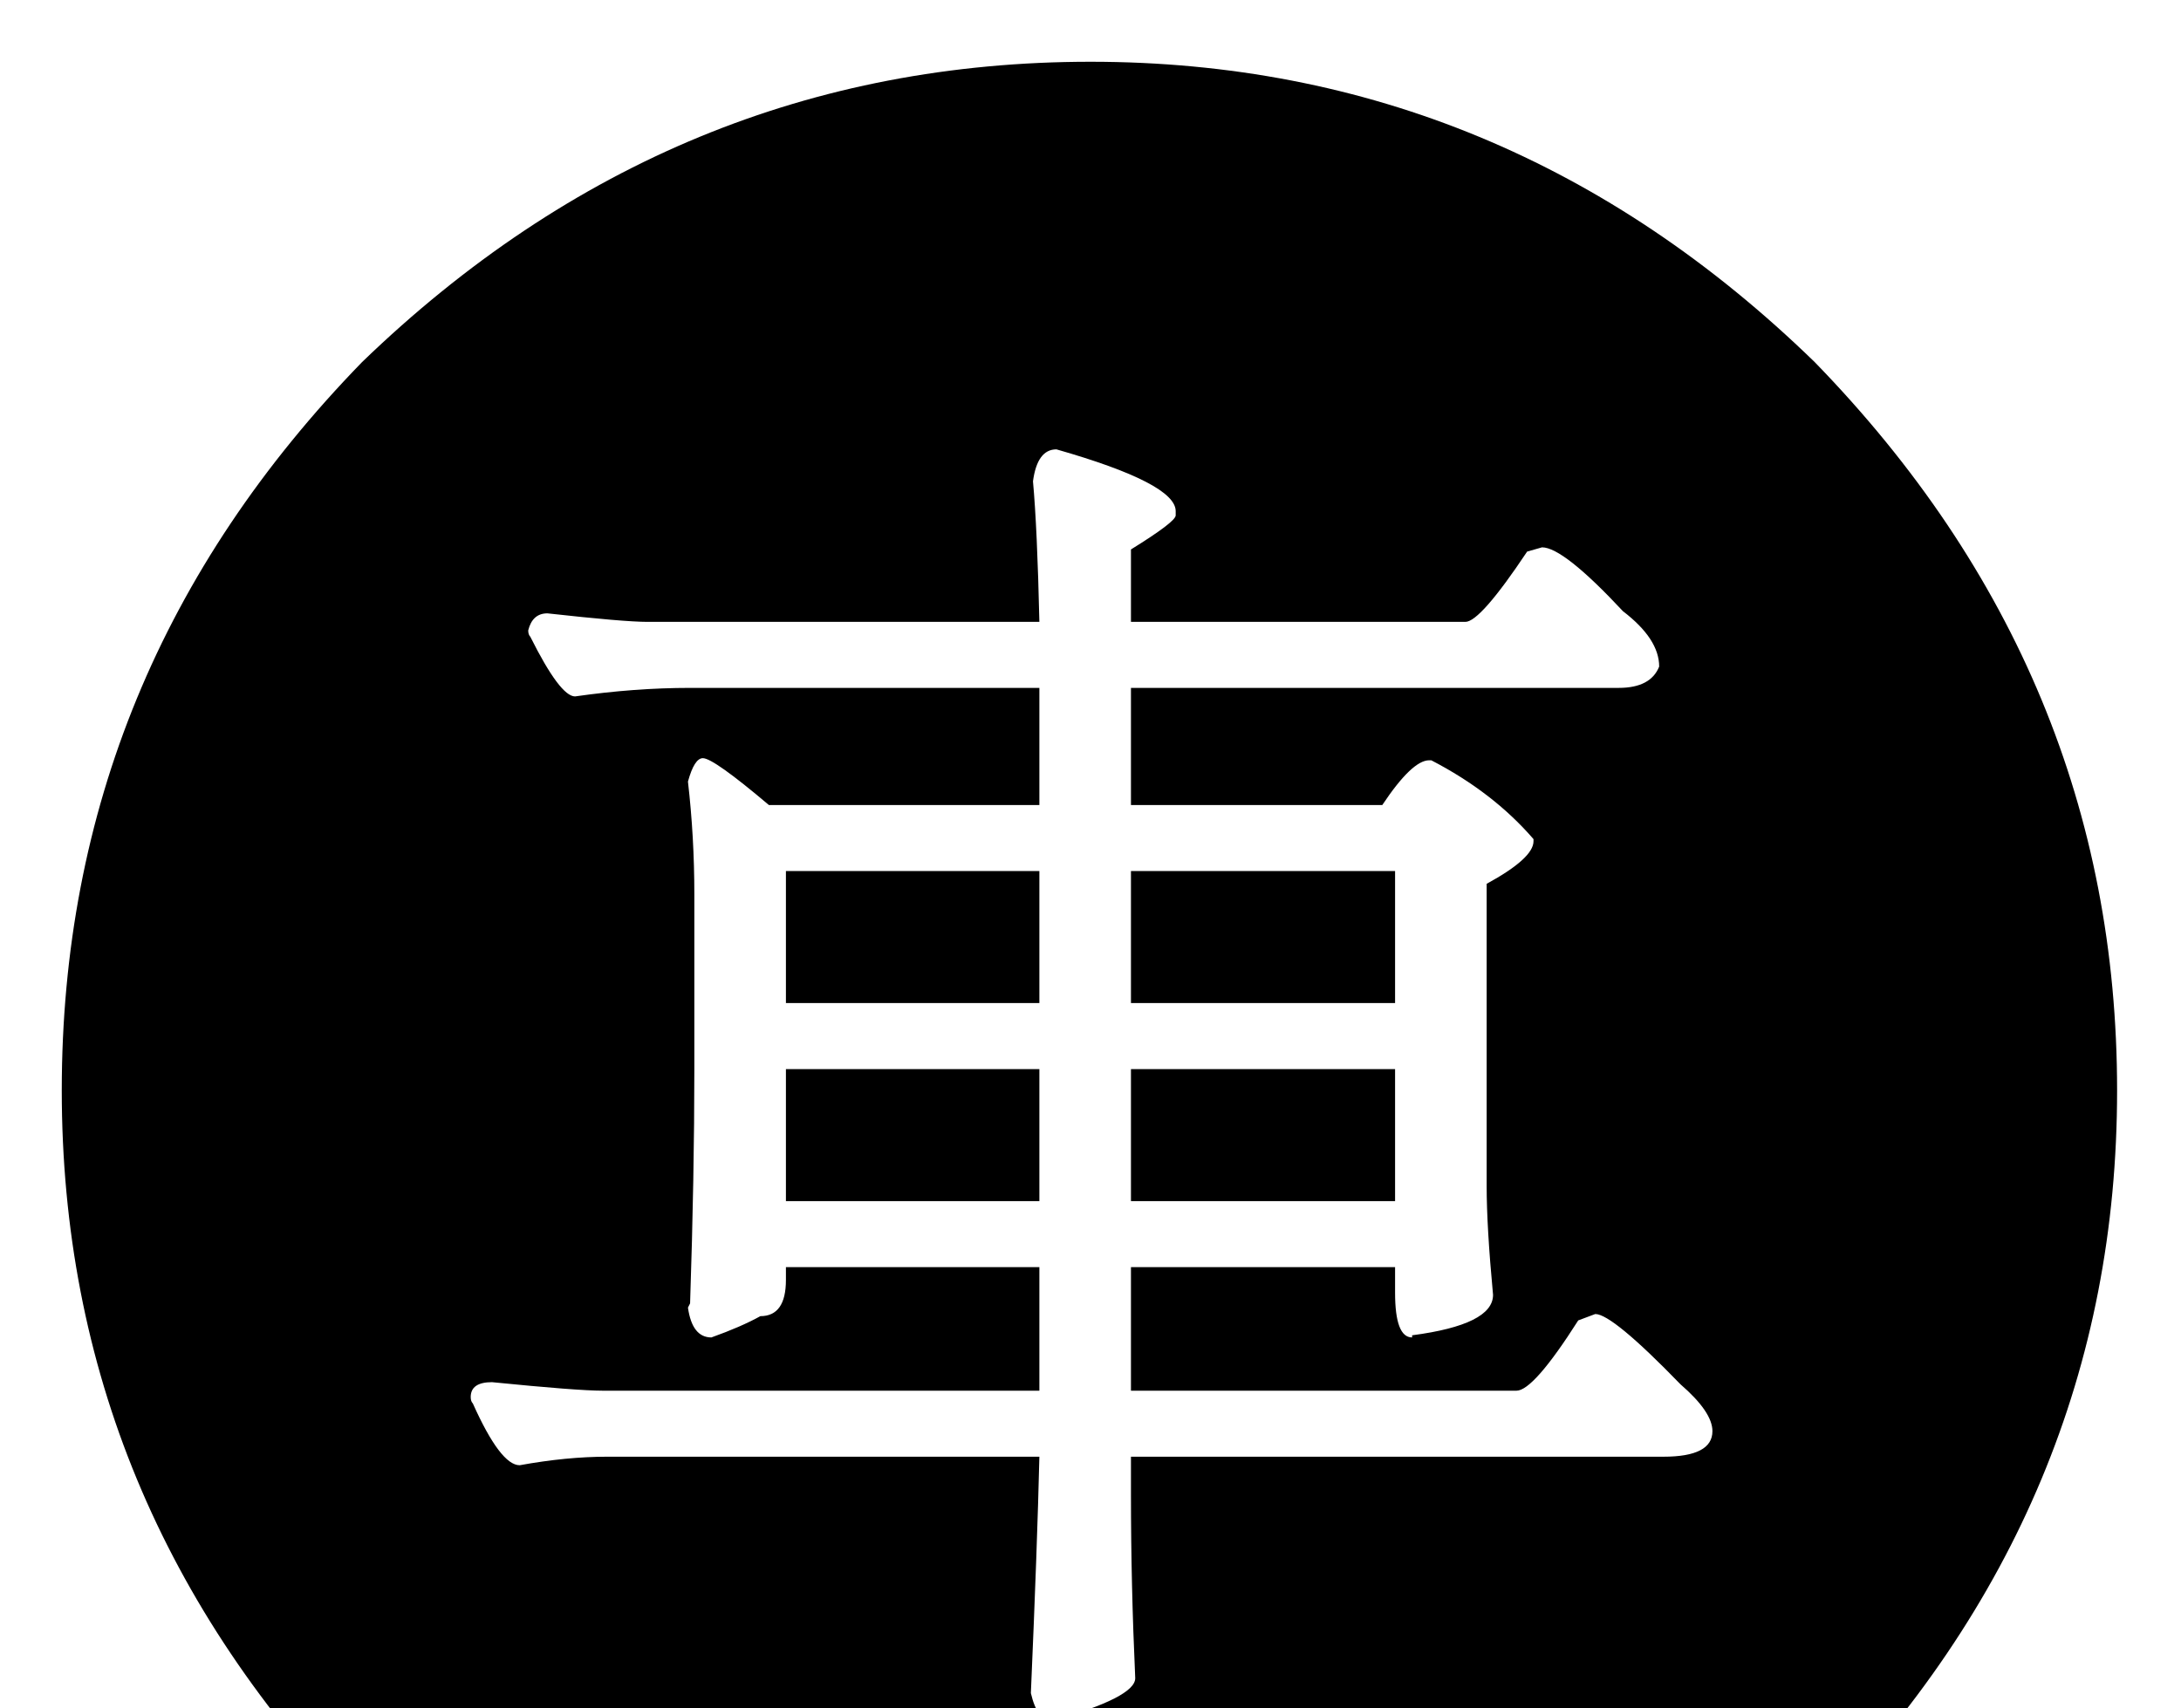 <?xml version="1.0" encoding="utf-8"?>
<!DOCTYPE svg PUBLIC "-//W3C//DTD SVG 1.0//EN" "http://www.w3.org/TR/2001/REC-SVG-20010904/DTD/svg10.dtd">

<svg version="1.0" 
	id="glyph_🩫" 
	xmlns="http://www.w3.org/2000/svg" 
	xmlns:xlink="http://www.w3.org/1999/xlink"
	x="0px"
	y="0px"
	width="100px" 
	height="78.32px">
<g id="🩫">
<path style="fill:#000000;stroke-width:0px" d="M83.203 83.203 Q69.043 97.07 50 97.07 Q30.762 97.07 16.602 83.203 Q2.832 69.043 2.832 50 Q2.832 30.762 16.602 16.602 Q30.859 2.832 50 2.832 Q69.043 2.832 83.203 16.602 Q97.07 30.859 97.07 50 Q97.07 69.043 83.203 83.203 zM47.363 22.07 Q47.559 24.219 47.656 28.516 C41.667 28.516 34.18 28.516 29.688 28.516 Q28.613 28.516 25.098 28.125 Q24.414 28.125 24.219 28.906 Q24.219 29.102 24.316 29.199 Q25.684 31.934 26.367 31.934 Q29.102 31.543 31.641 31.543 C36.979 31.543 43.652 31.543 47.656 31.543 C47.656 32.886 47.656 35.571 47.656 36.914 C44.556 36.914 38.354 36.914 35.254 36.914 Q32.715 34.766 32.227 34.766 Q31.836 34.766 31.543 35.84 Q31.836 38.379 31.836 41.016 C31.836 43.685 31.836 47.021 31.836 49.023 Q31.836 53.906 31.641 59.766 C31.608 59.831 31.567 59.912 31.543 59.961 Q31.738 61.328 32.617 61.328 Q33.984 60.84 34.863 60.352 Q36.035 60.352 36.035 58.691 C36.035 58.496 36.035 58.252 36.035 58.105 C38.94 58.105 44.751 58.105 47.656 58.105 C47.656 59.521 47.656 62.354 47.656 63.77 C42.651 63.77 32.642 63.77 27.637 63.77 Q26.465 63.77 22.559 63.379 Q21.582 63.379 21.582 64.062 Q21.582 64.258 21.68 64.355 Q22.949 67.188 23.828 67.188 Q25.977 66.797 27.832 66.797 C34.44 66.797 42.7 66.797 47.656 66.797 Q47.559 70.898 47.266 77.637 Q47.559 78.906 48.242 78.906 Q52.051 77.832 52.051 76.953 Q51.855 72.656 51.855 68.555 C51.855 67.969 51.855 67.236 51.855 66.797 C57.959 66.797 70.166 66.797 76.27 66.797 Q78.516 66.797 78.516 65.625 Q78.516 64.746 77.051 63.477 Q73.926 60.254 73.145 60.254 C72.884 60.352 72.559 60.474 72.363 60.547 Q70.312 63.77 69.531 63.77 C63.639 63.77 56.274 63.77 51.855 63.77 C51.855 62.354 51.855 59.521 51.855 58.105 C54.883 58.105 60.938 58.105 63.965 58.105 C63.965 58.398 63.965 58.984 63.965 59.277 Q63.965 61.328 64.746 61.328 C64.746 61.296 64.746 61.255 64.746 61.23 Q68.457 60.742 68.457 59.375 Q68.164 56.25 68.164 54.395 C68.164 49.772 68.164 43.994 68.164 40.527 Q70.312 39.355 70.312 38.574 C70.312 38.542 70.312 38.501 70.312 38.477 Q68.457 36.328 65.625 34.863 C65.592 34.863 65.552 34.863 65.527 34.863 Q64.746 34.863 63.379 36.914 C59.538 36.914 54.736 36.914 51.855 36.914 C51.855 35.571 51.855 32.886 51.855 31.543 C57.446 31.543 68.628 31.543 74.219 31.543 Q75.684 31.543 76.074 30.566 Q76.074 29.297 74.414 28.027 Q71.68 25.098 70.703 25.098 C70.475 25.163 70.19 25.244 70.02 25.293 Q67.871 28.516 67.188 28.516 C62.077 28.516 55.688 28.516 51.855 28.516 C51.855 27.686 51.855 26.025 51.855 25.195 Q53.906 23.926 53.906 23.633 C53.906 23.568 53.906 23.486 53.906 23.438 Q53.906 22.168 48.438 20.605 Q47.559 20.605 47.363 22.07 zM47.656 39.941 C47.656 41.455 47.656 44.482 47.656 45.996 C44.751 45.996 38.94 45.996 36.035 45.996 C36.035 44.482 36.035 41.455 36.035 39.941 C38.94 39.941 44.751 39.941 47.656 39.941 zM63.965 39.941 C63.965 41.455 63.965 44.482 63.965 45.996 C60.938 45.996 54.883 45.996 51.855 45.996 C51.855 44.482 51.855 41.455 51.855 39.941 C54.883 39.941 60.938 39.941 63.965 39.941 zM47.656 49.023 C47.656 50.537 47.656 53.564 47.656 55.078 C44.751 55.078 38.94 55.078 36.035 55.078 C36.035 53.564 36.035 50.537 36.035 49.023 C38.94 49.023 44.751 49.023 47.656 49.023 zM63.965 49.023 C63.965 50.537 63.965 53.564 63.965 55.078 C60.938 55.078 54.883 55.078 51.855 55.078 C51.855 53.564 51.855 50.537 51.855 49.023 C54.883 49.023 60.938 49.023 63.965 49.023 z" id="path_🩫_0" />
</g>
</svg>